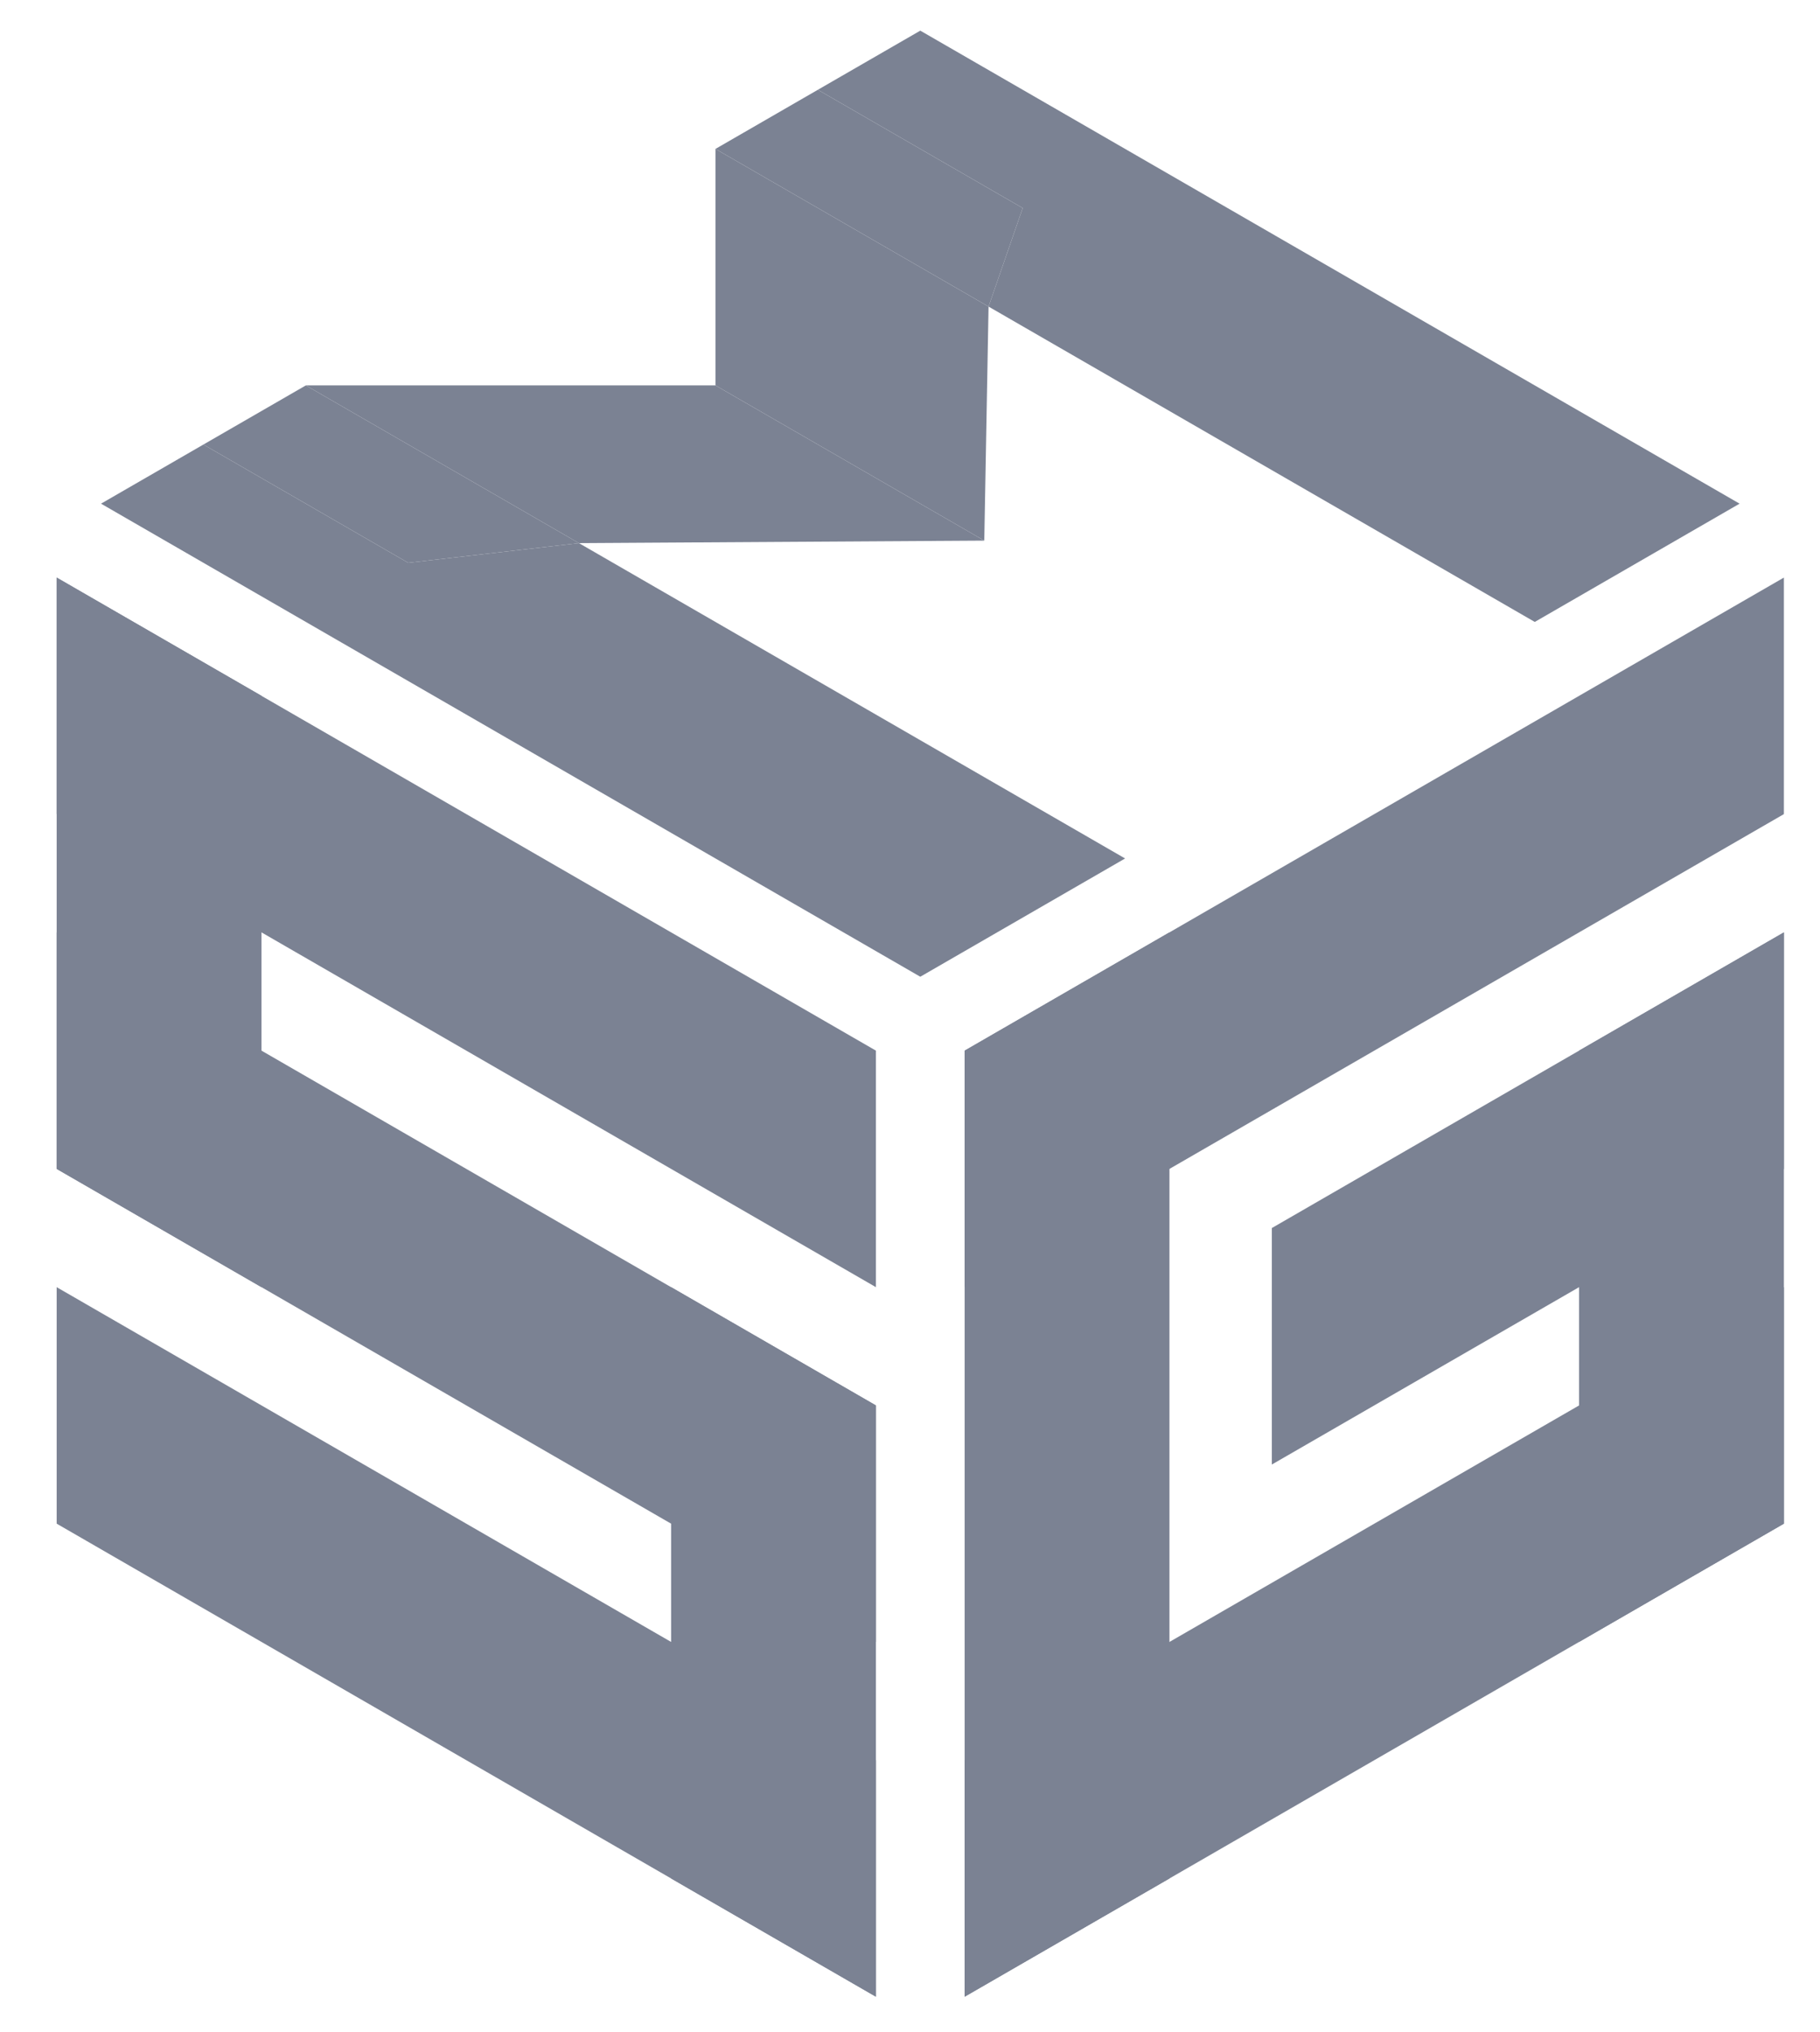 <svg width="43" height="48" viewBox="0 0 43 48" fill="none" xmlns="http://www.w3.org/2000/svg">
<path d="M1.339 19.233L1.339 13.645L20.695 24.821V30.409L1.339 19.233Z" fill="#7B8293"/>
<path d="M1.339 35.996L1.339 30.409L20.695 41.584V47.172L1.339 35.996Z" fill="#7B8293"/>
<path d="M1.339 27.615L1.339 22.027L20.695 33.203V38.79L1.339 27.615Z" fill="#7B8293"/>
<path d="M1.339 13.645L6.178 16.439V30.409L1.339 27.615L1.339 13.645Z" fill="#7B8293"/>
<path d="M15.856 30.409L20.695 33.203V47.172L15.856 44.378V30.409Z" fill="#7B8293"/>
<path d="M22.791 24.821L27.63 22.027V44.378L22.791 47.172V24.821Z" fill="#7B8293"/>
<path d="M22.791 30.409V24.821L42.147 13.645V19.233L22.791 30.409Z" fill="#7B8293"/>
<path d="M22.791 47.172V41.584L42.147 30.409V35.996L22.791 47.172Z" fill="#7B8293"/>
<path d="M37.308 24.821L42.147 22.027V35.996L37.308 38.79V24.821Z" fill="#7B8293"/>
<path d="M30.049 34.599V29.012L42.147 22.027V27.615L30.049 34.599Z" fill="#7B8293"/>
<path d="M23.356 7.243L16.904 3.518L16.904 9.105L23.255 12.772L23.356 7.243Z" fill="#7B8293"/>
<path d="M7.226 9.105L13.678 12.831L23.255 12.772L16.904 9.105L7.226 9.105Z" fill="#7B8293"/>
<path d="M4.806 10.502L2.387 11.899L21.743 23.075L26.582 20.281L13.678 12.831L9.645 13.296L4.806 10.502Z" fill="#7B8293"/>
<path d="M21.743 0.724L19.323 2.121L24.163 4.915L23.356 7.243L36.261 14.693L41.1 11.899L21.743 0.724Z" fill="#7B8293"/>
<path d="M19.323 2.121L16.904 3.518L23.356 7.243L24.163 4.915L19.323 2.121Z" fill="#7B8293"/>
<path d="M7.226 9.105L4.806 10.502L9.645 13.296L13.678 12.831L7.226 9.105Z" fill="#7B8293"/>
</svg>
